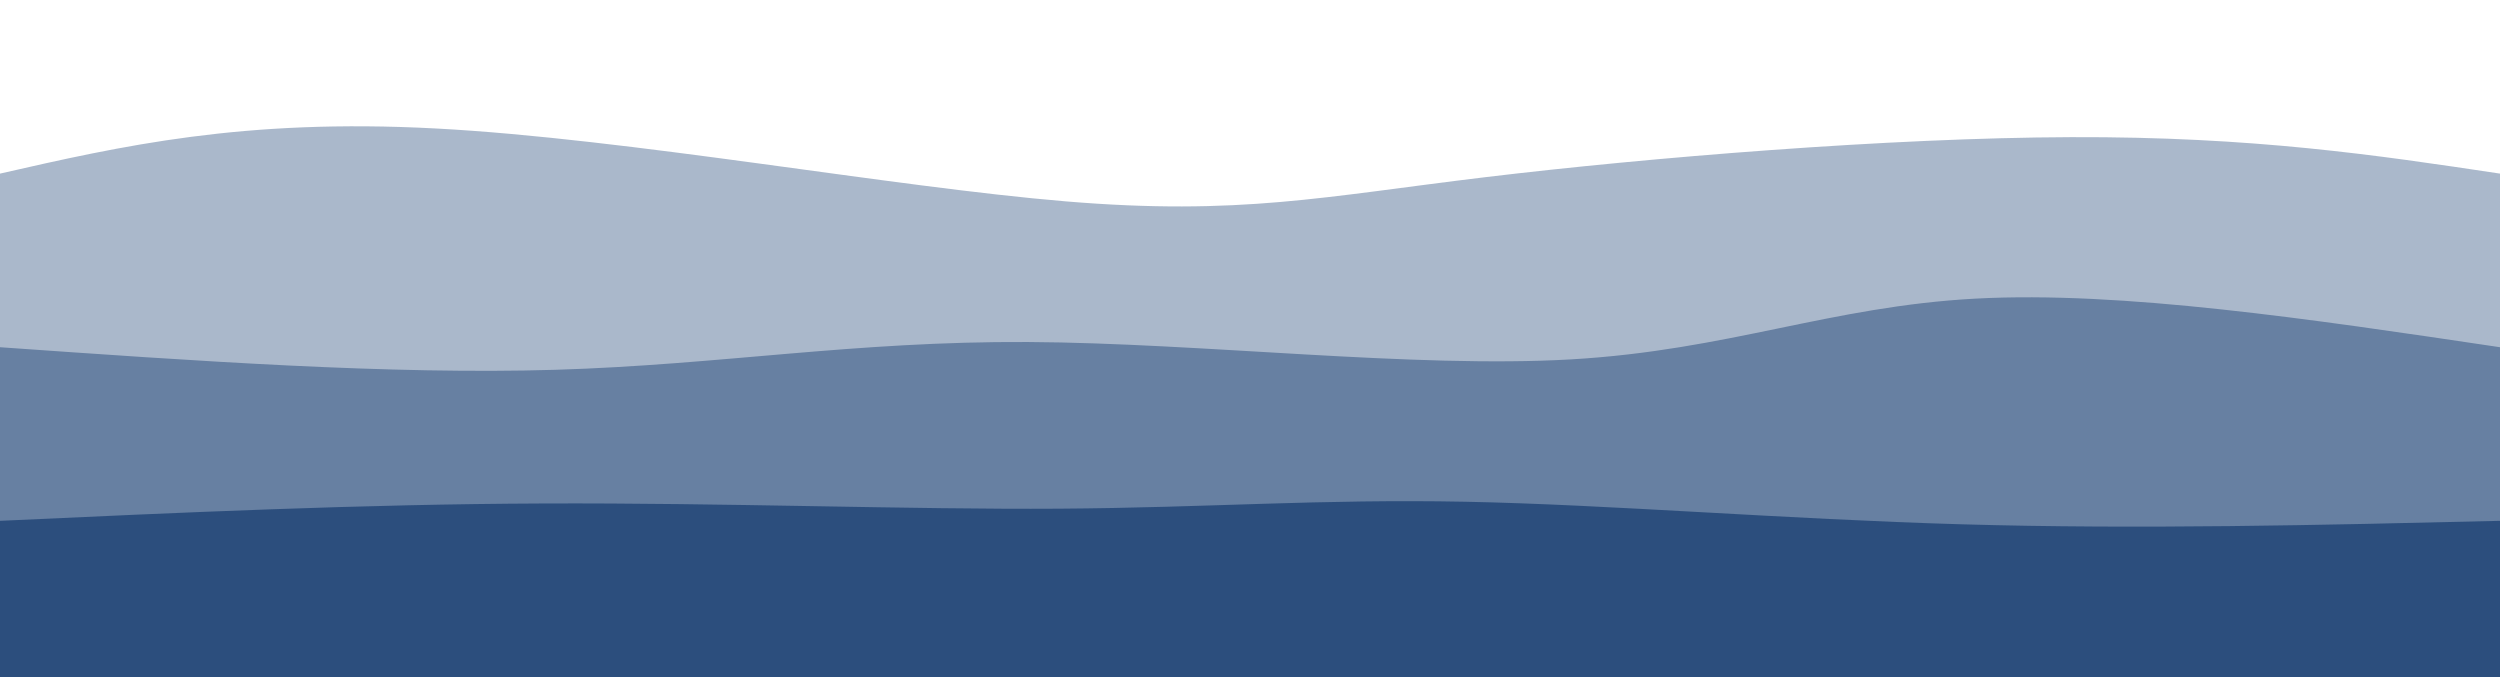 <svg width="100%" height="100%" id="svg" viewBox="0 0 1440 390" xmlns="http://www.w3.org/2000/svg" class="transition duration-300 ease-in-out delay-150"><style>
          .path-0{
            animation:pathAnim-0 4s;
            animation-timing-function: linear;
            animation-iteration-count: infinite;
          }
          @keyframes pathAnim-0{
            0%{
              d: path("M 0,400 C 0,400 0,100 0,100 C 70.019,84.048 140.038,68.096 251,74 C 361.962,79.904 513.866,107.665 614,116 C 714.134,124.335 762.498,113.244 856,102 C 949.502,90.756 1088.144,79.359 1193,79 C 1297.856,78.641 1368.928,89.321 1440,100 C 1440,100 1440,400 1440,400 Z");
            }
            25%{
              d: path("M 0,400 C 0,400 0,100 0,100 C 111.598,108.804 223.196,117.608 319,110 C 414.804,102.392 494.813,78.373 582,71 C 669.187,63.627 763.55,72.9 863,86 C 962.45,99.1 1066.986,116.029 1164,119 C 1261.014,121.971 1350.507,110.986 1440,100 C 1440,100 1440,400 1440,400 Z");
            }
            50%{
              d: path("M 0,400 C 0,400 0,100 0,100 C 91.072,108.172 182.144,116.344 286,117 C 389.856,117.656 506.498,110.794 602,100 C 697.502,89.206 771.866,74.478 859,77 C 946.134,79.522 1046.038,99.292 1145,106 C 1243.962,112.708 1341.981,106.354 1440,100 C 1440,100 1440,400 1440,400 Z");
            }
            75%{
              d: path("M 0,400 C 0,400 0,100 0,100 C 120.019,112.201 240.038,124.402 333,115 C 425.962,105.598 491.866,74.593 569,69 C 646.134,63.407 734.498,83.225 847,92 C 959.502,100.775 1096.144,98.507 1199,98 C 1301.856,97.493 1370.928,98.746 1440,100 C 1440,100 1440,400 1440,400 Z");
            }
            100%{
              d: path("M 0,400 C 0,400 0,100 0,100 C 70.019,84.048 140.038,68.096 251,74 C 361.962,79.904 513.866,107.665 614,116 C 714.134,124.335 762.498,113.244 856,102 C 949.502,90.756 1088.144,79.359 1193,79 C 1297.856,78.641 1368.928,89.321 1440,100 C 1440,100 1440,400 1440,400 Z");
            }
          }</style><path d="M 0,400 C 0,400 0,100 0,100 C 70.019,84.048 140.038,68.096 251,74 C 361.962,79.904 513.866,107.665 614,116 C 714.134,124.335 762.498,113.244 856,102 C 949.502,90.756 1088.144,79.359 1193,79 C 1297.856,78.641 1368.928,89.321 1440,100 C 1440,100 1440,400 1440,400 Z" stroke="none" stroke-width="0" fill="#2C4E7D" fill-opacity="0.4" class="transition-all duration-300 ease-in-out delay-150 path-0"></path><style>
          .path-1{
            animation:pathAnim-1 4s;
            animation-timing-function: linear;
            animation-iteration-count: infinite;
          }
          @keyframes pathAnim-1{
            0%{
              d: path("M 0,400 C 0,400 0,200 0,200 C 112.555,207.933 225.11,215.866 320,213 C 414.89,210.134 492.115,196.469 592,197 C 691.885,197.531 814.431,212.258 905,207 C 995.569,201.742 1054.163,176.498 1138,172 C 1221.837,167.502 1330.919,183.751 1440,200 C 1440,200 1440,400 1440,400 Z");
            }
            25%{
              d: path("M 0,400 C 0,400 0,200 0,200 C 109.732,201.311 219.464,202.622 305,196 C 390.536,189.378 451.876,174.823 542,167 C 632.124,159.177 751.033,158.086 853,168 C 954.967,177.914 1039.99,198.833 1135,206 C 1230.01,213.167 1335.005,206.584 1440,200 C 1440,200 1440,400 1440,400 Z");
            }
            50%{
              d: path("M 0,400 C 0,400 0,200 0,200 C 89.732,196.105 179.464,192.211 265,197 C 350.536,201.789 431.876,215.263 532,213 C 632.124,210.737 751.033,192.737 863,195 C 974.967,197.263 1079.99,219.789 1175,224 C 1270.01,228.211 1355.005,214.105 1440,200 C 1440,200 1440,400 1440,400 Z");
            }
            75%{
              d: path("M 0,400 C 0,400 0,200 0,200 C 113.091,209.081 226.182,218.163 319,217 C 411.818,215.837 484.364,204.431 580,201 C 675.636,197.569 794.364,202.115 882,199 C 969.636,195.885 1026.182,185.11 1114,184 C 1201.818,182.89 1320.909,191.445 1440,200 C 1440,200 1440,400 1440,400 Z");
            }
            100%{
              d: path("M 0,400 C 0,400 0,200 0,200 C 112.555,207.933 225.11,215.866 320,213 C 414.89,210.134 492.115,196.469 592,197 C 691.885,197.531 814.431,212.258 905,207 C 995.569,201.742 1054.163,176.498 1138,172 C 1221.837,167.502 1330.919,183.751 1440,200 C 1440,200 1440,400 1440,400 Z");
            }
          }</style><path d="M 0,400 C 0,400 0,200 0,200 C 112.555,207.933 225.11,215.866 320,213 C 414.89,210.134 492.115,196.469 592,197 C 691.885,197.531 814.431,212.258 905,207 C 995.569,201.742 1054.163,176.498 1138,172 C 1221.837,167.502 1330.919,183.751 1440,200 C 1440,200 1440,400 1440,400 Z" stroke="none" stroke-width="0" fill="#2C4E7D" fill-opacity="0.53" class="transition-all duration-300 ease-in-out delay-150 path-1"></path><style>
          .path-2{
            animation:pathAnim-2 4s;
            animation-timing-function: linear;
            animation-iteration-count: infinite;
          }
          @keyframes pathAnim-2{
            0%{
              d: path("M 0,400 C 0,400 0,300 0,300 C 103.962,295.206 207.923,290.411 313,290 C 418.077,289.589 524.268,293.56 610,293 C 695.732,292.44 761.005,287.349 844,289 C 926.995,290.651 1027.713,299.043 1130,302 C 1232.287,304.957 1336.144,302.478 1440,300 C 1440,300 1440,400 1440,400 Z");
            }
            25%{
              d: path("M 0,400 C 0,400 0,300 0,300 C 110.727,304.038 221.455,308.077 307,302 C 392.545,295.923 452.909,279.732 545,274 C 637.091,268.268 760.909,272.995 869,271 C 977.091,269.005 1069.455,260.287 1162,264 C 1254.545,267.713 1347.273,283.856 1440,300 C 1440,300 1440,400 1440,400 Z");
            }
            50%{
              d: path("M 0,400 C 0,400 0,300 0,300 C 95.847,305.321 191.694,310.641 284,314 C 376.306,317.359 465.072,318.756 563,310 C 660.928,301.244 768.019,282.335 879,273 C 989.981,263.665 1104.852,263.904 1199,270 C 1293.148,276.096 1366.574,288.048 1440,300 C 1440,300 1440,400 1440,400 Z");
            }
            75%{
              d: path("M 0,400 C 0,400 0,300 0,300 C 96.316,312.45 192.632,324.9 298,324 C 403.368,323.1 517.789,308.852 611,300 C 704.211,291.148 776.211,287.694 875,284 C 973.789,280.306 1099.368,276.373 1198,279 C 1296.632,281.627 1368.316,290.813 1440,300 C 1440,300 1440,400 1440,400 Z");
            }
            100%{
              d: path("M 0,400 C 0,400 0,300 0,300 C 103.962,295.206 207.923,290.411 313,290 C 418.077,289.589 524.268,293.56 610,293 C 695.732,292.44 761.005,287.349 844,289 C 926.995,290.651 1027.713,299.043 1130,302 C 1232.287,304.957 1336.144,302.478 1440,300 C 1440,300 1440,400 1440,400 Z");
            }
          }</style><path d="M 0,400 C 0,400 0,300 0,300 C 103.962,295.206 207.923,290.411 313,290 C 418.077,289.589 524.268,293.56 610,293 C 695.732,292.44 761.005,287.349 844,289 C 926.995,290.651 1027.713,299.043 1130,302 C 1232.287,304.957 1336.144,302.478 1440,300 C 1440,300 1440,400 1440,400 Z" stroke="none" stroke-width="0" fill="#2C4E7D" fill-opacity="1" class="transition-all duration-300 ease-in-out delay-150 path-2"></path></svg>